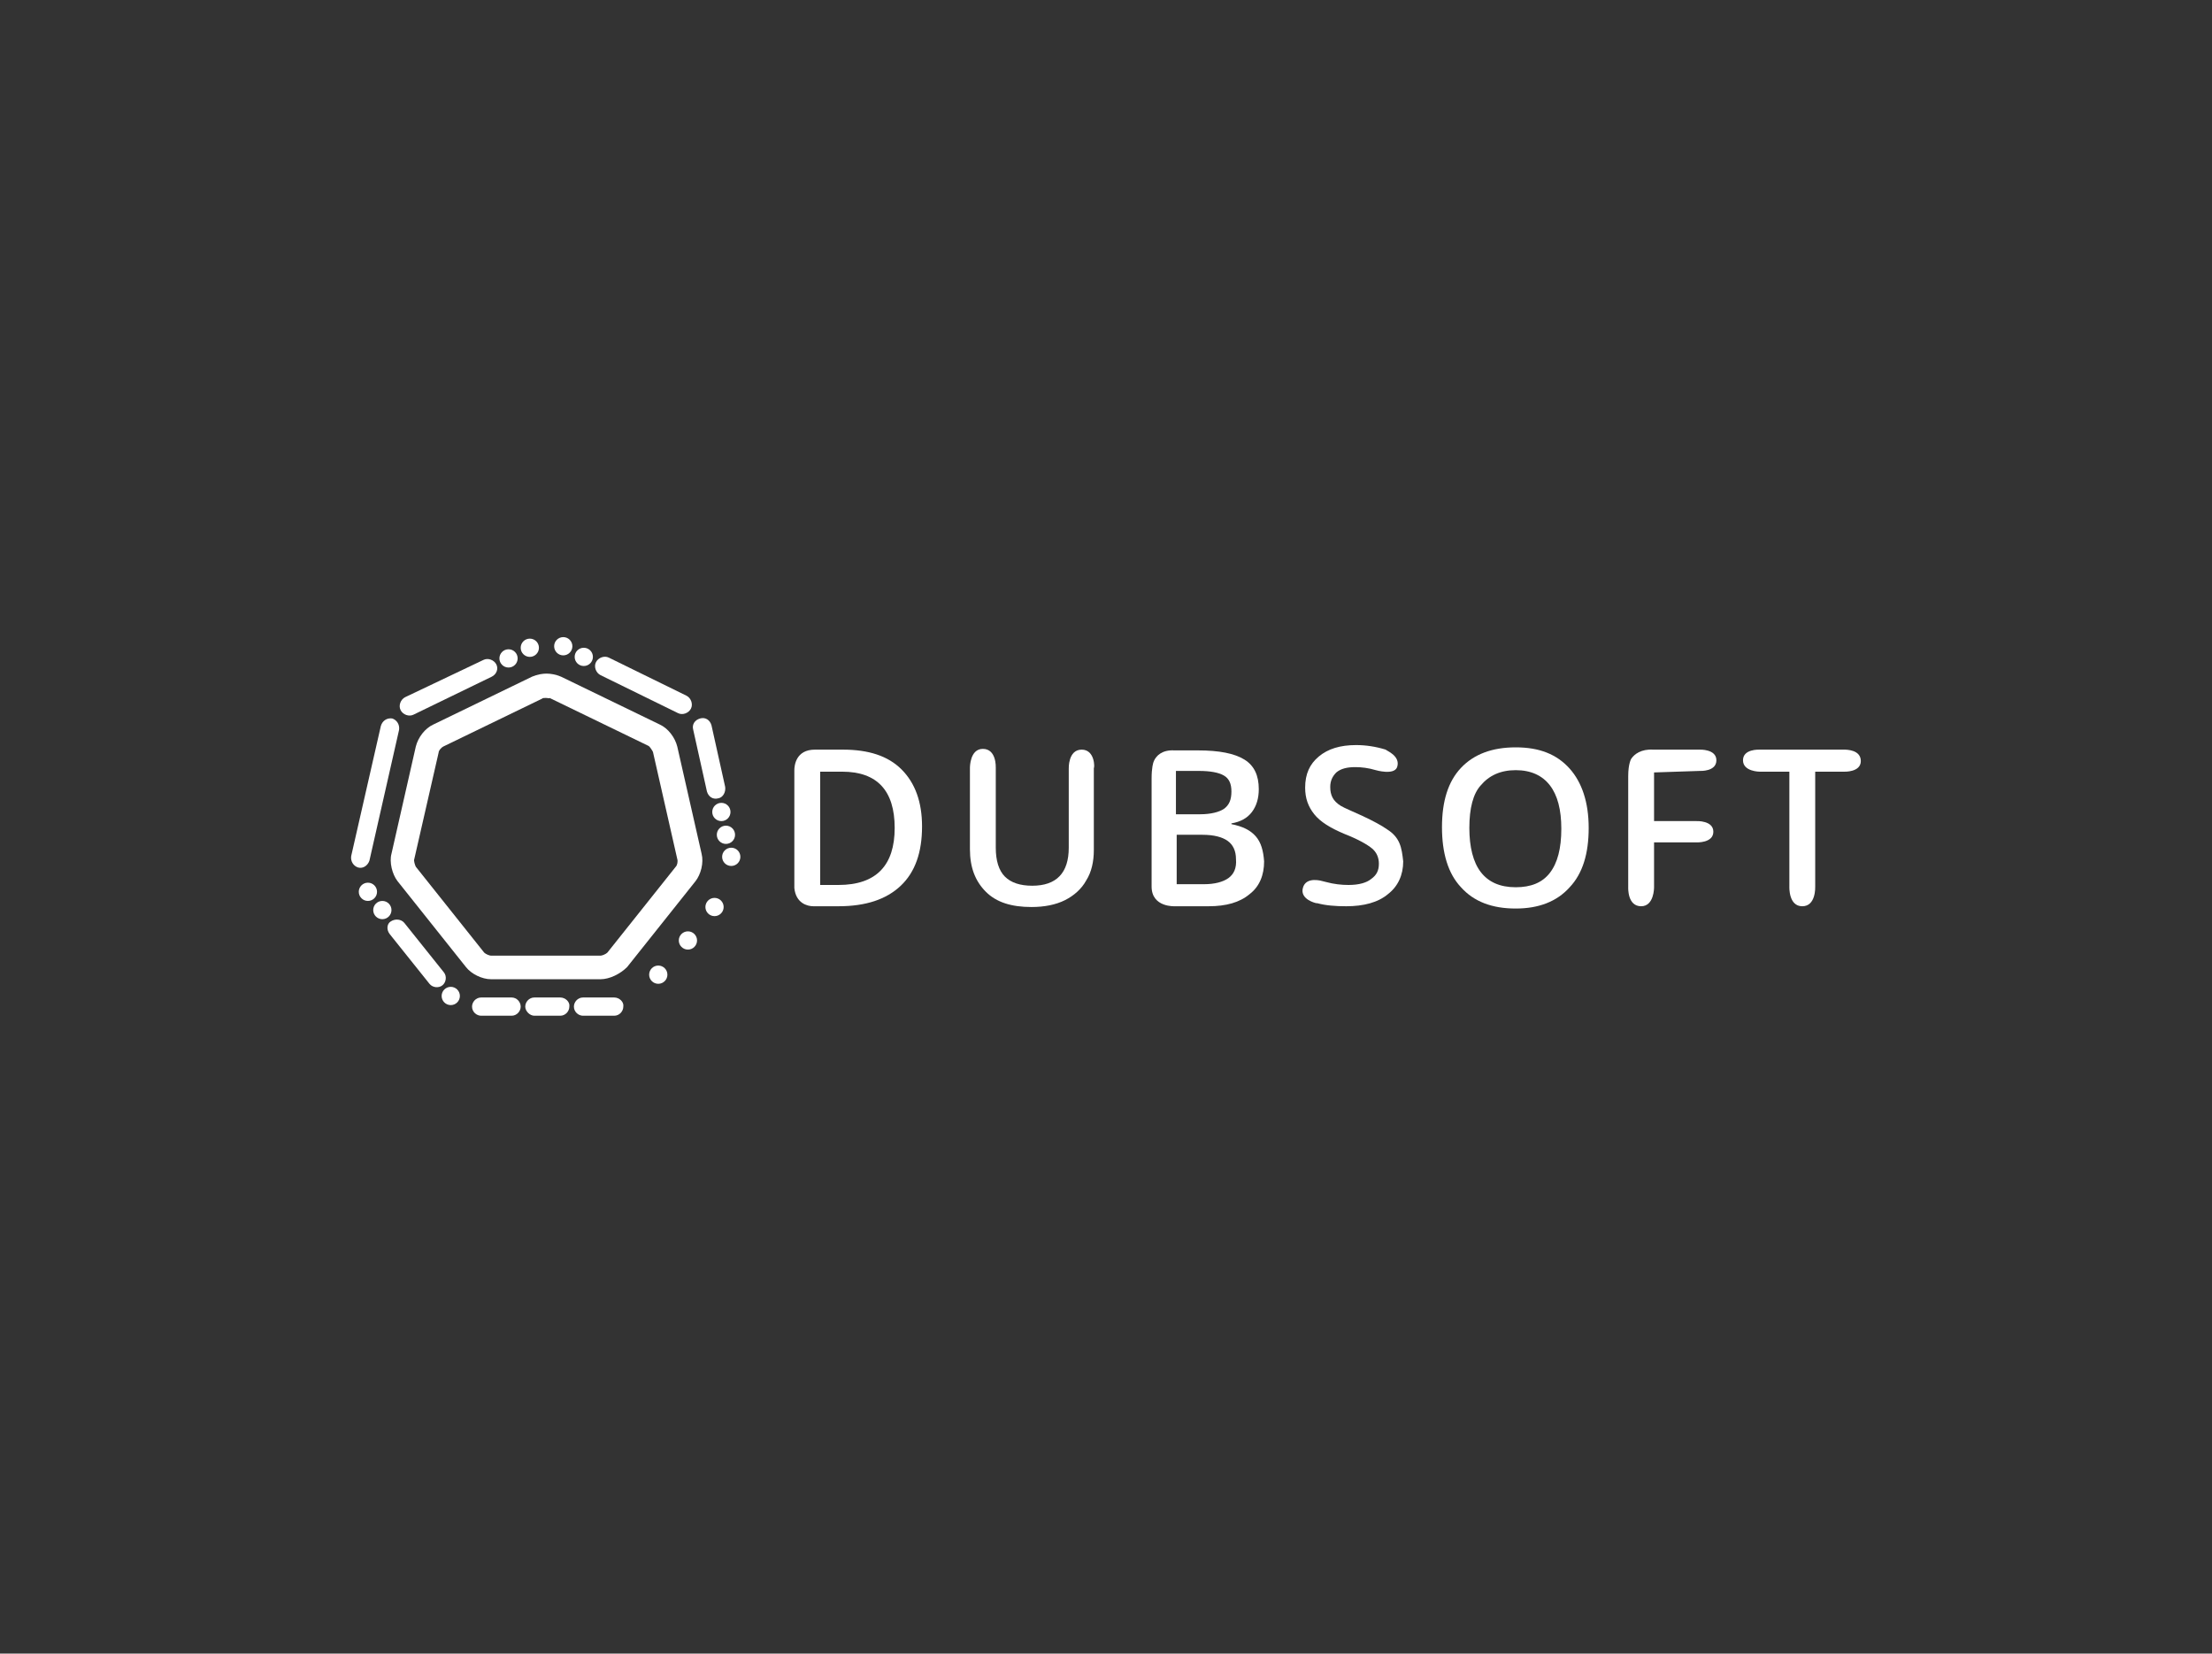 <?xml version="1.0" encoding="UTF-8" standalone="no"?>
<!-- Generator: Adobe Illustrator 18.0.0, SVG Export Plug-In . SVG Version: 6.00 Build 0)  -->

<svg
   xmlns:dc="http://purl.org/dc/elements/1.1/"
   xmlns:cc="http://creativecommons.org/ns#"
   xmlns:rdf="http://www.w3.org/1999/02/22-rdf-syntax-ns#"
   xmlns:svg="http://www.w3.org/2000/svg"
   xmlns="http://www.w3.org/2000/svg"
   xmlns:sodipodi="http://sodipodi.sourceforge.net/DTD/sodipodi-0.dtd"
   xmlns:inkscape="http://www.inkscape.org/namespaces/inkscape"
   version="1.1"
   id="Layer_1"
   x="0px"
   y="0px"
   viewBox="0 0 291 217.5"
   enable-background="new 0 0 291 217.5"
   xml:space="preserve"
   inkscape:version="0.91 r13725"
   sodipodi:docname="logo-b-w-horizontal-white.svg"><rect x="0" y="0" width="291" height="217.5" fill="#333333" stroke="none"/><defs
     id="defs71" /><sodipodi:namedview
     pagecolor="#ffffff"
     bordercolor="#666666"
     borderopacity="1"
     objecttolerance="10"
     gridtolerance="10"
     guidetolerance="10"
     inkscape:pageopacity="0"
     inkscape:pageshadow="2"
     inkscape:window-width="1920"
     inkscape:window-height="1051"
     id="namedview69"
     showgrid="false"
     inkscape:zoom="2"
     inkscape:cx="147.57117"
     inkscape:cy="108.75"
     inkscape:window-x="1366"
     inkscape:window-y="0"
     inkscape:window-maximized="1"
     inkscape:current-layer="Layer_1" /><g
     id="g3"
     style="fill:#ffffff"><circle
       fill="#282829"
       cx="94"
       cy="119.3"
       r="1.2"
       id="circle5"
       style="fill:#ffffff" /><circle
       fill="#282829"
       cx="90.5"
       cy="123.7"
       r="1.2"
       id="circle7"
       style="fill:#ffffff" /><circle
       fill="#282829"
       cx="86.6"
       cy="128.2"
       r="1.2"
       id="circle9"
       style="fill:#ffffff" /><path
       fill="#282829"
       d="M50.1,95.5L50.1,95.5L50.1,95.5l-3.9,17.1l0,0c-0.1,0.7,0.3,1.3,0.9,1.5c0.7,0.2,1.3-0.3,1.5-0.9L52.5,96   c0.1-0.7-0.3-1.3-0.9-1.5C50.9,94.4,50.3,94.8,50.1,95.5z"
       id="path11"
       style="fill:#ffffff" /><circle
       fill="#282829"
       cx="50.3"
       cy="119.7"
       r="1.2"
       id="circle13"
       style="fill:#ffffff" /><circle
       fill="#282829"
       cx="48.4"
       cy="117.3"
       r="1.2"
       id="circle15"
       style="fill:#ffffff" /><circle
       fill="#282829"
       cx="59.3"
       cy="131"
       r="1.2"
       id="circle17"
       style="fill:#ffffff" /><path
       fill="#282829"
       d="M51.3,122.9L51.3,122.9L51.3,122.9l5.2,6.5l0,0c0.4,0.5,1.2,0.6,1.7,0.2c0.5-0.4,0.6-1.2,0.2-1.7l-5.2-6.5   c-0.4-0.5-1.2-0.6-1.8-0.2C50.9,121.5,50.8,122.3,51.3,122.9z"
       id="path19"
       style="fill:#ffffff" /><path
       fill="#282829"
       d="M67.3,131.2L67.3,131.2L67.3,131.2l-4,0v0c-0.7,0-1.2,0.6-1.2,1.2c0,0.7,0.6,1.2,1.2,1.2l4,0   c0.7,0,1.2-0.6,1.2-1.2C68.5,131.8,68,131.2,67.3,131.2z"
       id="path21"
       style="fill:#ffffff" /><path
       fill="#282829"
       d="M73.7,131.2L73.7,131.2L73.7,131.2l-3.4,0v0c-0.7,0-1.2,0.6-1.2,1.2s0.6,1.2,1.2,1.2l3.4,0   c0.7,0,1.2-0.6,1.2-1.2C75,131.8,74.4,131.2,73.7,131.2z"
       id="path23"
       style="fill:#ffffff" /><path
       fill="#282829"
       d="M80.8,131.2L80.8,131.2L80.8,131.2l-4.1,0v0c-0.7,0-1.2,0.6-1.2,1.2c0,0.7,0.6,1.2,1.2,1.2l4.1,0   c0.7,0,1.2-0.6,1.2-1.2C82.1,131.8,81.5,131.2,80.8,131.2z"
       id="path25"
       style="fill:#ffffff" /><circle
       fill="#282829"
       cx="95.5"
       cy="109.8"
       r="1.2"
       id="circle27"
       style="fill:#ffffff" /><circle
       fill="#282829"
       cx="94.9"
       cy="106.8"
       r="1.2"
       id="circle29"
       style="fill:#ffffff" /><circle
       fill="#282829"
       cx="96.2"
       cy="112.7"
       r="1.2"
       id="circle31"
       style="fill:#ffffff" /><path
       fill="#282829"
       d="M95.4,103.5L95.4,103.5L95.4,103.5l-1.8-8.1l0,0c-0.2-0.7-0.8-1.1-1.5-0.9c-0.7,0.2-1.1,0.8-0.9,1.5   l1.8,8.1c0.2,0.7,0.8,1.1,1.5,0.9C95.1,104.9,95.5,104.2,95.4,103.5z"
       id="path33"
       style="fill:#ffffff" /><circle
       fill="#282829"
       cx="76.8"
       cy="86.4"
       r="1.2"
       id="circle35"
       style="fill:#ffffff" /><circle
       fill="#282829"
       cx="74.1"
       cy="85"
       r="1.2"
       id="circle37"
       style="fill:#ffffff" /><path
       fill="#282829"
       d="M79,88.8L79,88.8L79,88.8l10.2,5l0,0c0.6,0.3,1.4,0,1.7-0.6c0.3-0.6,0-1.4-0.6-1.7l-10.2-5   c-0.6-0.3-1.4,0-1.7,0.6S78.4,88.5,79,88.8z"
       id="path39"
       style="fill:#ffffff" /><circle
       fill="#282829"
       cx="66.9"
       cy="86.6"
       r="1.2"
       id="circle41"
       style="fill:#ffffff" /><circle
       fill="#282829"
       cx="69.7"
       cy="85.2"
       r="1.2"
       id="circle43"
       style="fill:#ffffff" /><path
       fill="#282829"
       d="M64.7,89L64.7,89L64.7,89L54.4,94l0,0c-0.6,0.3-1.4,0-1.7-0.6c-0.3-0.6,0-1.4,0.6-1.7l10.3-4.9   c0.6-0.3,1.4,0,1.7,0.6C65.6,88,65.3,88.7,64.7,89z"
       id="path45"
       style="fill:#ffffff" /><g
       id="g47"
       style="fill:#ffffff"><g
         id="g49"
         style="fill:#ffffff"><path
           fill="#282829"
           d="M79,128.8H64.6c-1.2,0-2.6-0.7-3.3-1.6l-9-11.3c-0.7-0.9-1.1-2.5-0.8-3.6l3.2-14.1     c0.3-1.2,1.2-2.4,2.3-2.9l13-6.3c0.7-0.3,1.4-0.4,1.9-0.4s1.2,0.1,1.9,0.4l13,6.3c1.1,0.5,2,1.7,2.3,2.9l3.2,14.1     c0.3,1.2-0.1,2.7-0.8,3.6l-9,11.3C81.6,128.1,80.2,128.8,79,128.8z M71.8,91.8c-0.2,0-0.4,0-0.5,0.1l-13,6.3     c-0.2,0.1-0.6,0.5-0.6,0.8L54.5,113c-0.1,0.2,0.1,0.8,0.2,1l9,11.3c0.2,0.2,0.7,0.4,0.9,0.4H79c0.2,0,0.7-0.2,0.9-0.4l9-11.3     c0.2-0.2,0.3-0.7,0.2-1l-3.2-14.1c-0.1-0.2-0.4-0.7-0.6-0.8l-13-6.3C72.3,91.9,72.1,91.8,71.8,91.8z"
           id="path51"
           style="fill:#ffffff" /></g></g><g
       id="g53"
       style="fill:#ffffff"><path
         fill="#282829"
         d="M209,108.9c0,3.4-0.8,6-2.5,7.8c-1.7,1.9-4.1,2.8-7.1,2.8c-3.1,0-5.5-0.9-7.2-2.8    c-1.7-1.8-2.5-4.5-2.5-7.9c0-3.4,0.8-6,2.5-7.8c1.7-1.8,4.1-2.7,7.2-2.7c3.1,0,5.4,0.9,7.1,2.8C208.1,102.9,209,105.5,209,108.9z     M193.3,108.9c0,2.5,0.5,4.5,1.5,5.8c1,1.3,2.5,2,4.6,2c2,0,3.5-0.6,4.5-1.9c1-1.3,1.5-3.2,1.5-5.8c0-2.5-0.5-4.4-1.5-5.7    c-1-1.3-2.5-2-4.5-2c-2,0-3.5,0.7-4.6,2C193.8,104.4,193.3,106.3,193.3,108.9z"
         id="path55"
         style="fill:#ffffff" /><path
         fill="#282829"
         d="M118.6,101.2c-1.8-1.8-4.4-2.6-7.7-2.6h-3.7c-2.5,0-2.7,2.1-2.7,2.7v15.5c0.2,2,1.7,2.4,2.5,2.4h0.4    c0.1,0,0.1,0,0.1,0l0,0h2.8c3.6,0,6.3-0.9,8.2-2.7c1.9-1.8,2.8-4.4,2.8-7.8C121.3,105.5,120.4,103,118.6,101.2z M110.3,116.4h-2.4    v-14.9h2.9c4.6,0,6.9,2.5,6.9,7.4C117.7,113.8,115.3,116.4,110.3,116.4z"
         id="path57"
         style="fill:#ffffff" /><path
         fill="#282829"
         d="M142.3,98.6c-1.8,0-1.7,2.5-1.7,2.5l0,10.4c0,3.3-1.6,5-4.8,5c-1.6,0-2.8-0.4-3.6-1.2    c-0.8-0.8-1.2-2.1-1.2-3.8l0-10.5c0-0.1,0.1-2.5-1.7-2.5c-1.7,0-1.7,2.4-1.7,2.5l0,10.7c0,2.4,0.7,4.2,2.1,5.6c1.4,1.4,3.4,2,6,2    c1.7,0,3.2-0.3,4.4-0.9c1.2-0.6,2.2-1.5,2.8-2.6c0.7-1.1,1-2.5,1-4l0-10.8C144,101.1,144.1,98.6,142.3,98.6z"
         id="path59"
         style="fill:#ffffff" /><path
         fill="#282829"
         d="M165.2,110c-0.7-0.8-1.7-1.3-3.2-1.6v-0.1c1.2-0.2,2.1-0.7,2.7-1.5c0.6-0.8,0.9-1.8,0.9-3    c0-1.8-0.6-3.1-1.9-3.9c-1.3-0.8-3.3-1.2-6.1-1.2h-3.1l0,0c-1.6-0.1-2.4,0.7-2.7,1.4c-0.1,0.2-0.3,0.9-0.3,2.3l0,0l0,14.2    c0,2.8,3.1,2.6,3.1,2.6l4.4,0c2.3,0,4.1-0.5,5.4-1.6c1.3-1,1.9-2.5,1.9-4.3C166.2,111.9,165.9,110.8,165.2,110z M154.8,101.4h2.9    c1.5,0,2.6,0.2,3.3,0.6c0.7,0.4,1,1.1,1,2.1c0,1.1-0.3,1.8-1,2.3c-0.6,0.4-1.7,0.7-3.1,0.7h-3.2V101.4z M161.6,115.5    c-0.7,0.5-1.8,0.8-3.2,0.8h-3.6v-6.5h3.4c1.5,0,2.6,0.3,3.3,0.8c0.7,0.5,1.1,1.3,1.1,2.4C162.7,114.2,162.3,115,161.6,115.5z"
         id="path61"
         style="fill:#ffffff" /><path
         fill="#282829"
         d="M184.1,110.9c-0.3-0.7-0.8-1.3-1.6-1.8c-0.7-0.5-1.8-1.1-3.3-1.8c-1.3-0.6-2.3-1-2.8-1.3    c-0.5-0.3-0.9-0.7-1.1-1.1c-0.2-0.4-0.3-0.8-0.3-1.4c0-0.8,0.3-1.4,0.8-1.9c0.6-0.5,1.4-0.7,2.5-0.7c0.8,0,1.7,0.1,2.7,0.4l0,0    c0,0,2.4,0.7,2.8-0.4c0.5-1.5-1.5-2.2-1.5-2.3l0,0c-1.3-0.4-2.6-0.6-3.9-0.6c-2.1,0-3.7,0.5-4.9,1.5c-1.2,1-1.8,2.3-1.8,4.1    c0,1.4,0.4,2.5,1.2,3.5c0.8,1,2.1,1.8,4,2.6c1.8,0.7,3,1.4,3.6,1.9c0.6,0.5,0.9,1.2,0.9,2c0,0.9-0.3,1.5-1,2    c-0.6,0.5-1.6,0.8-3,0.8c-0.9,0-1.9-0.1-3-0.4l-0.4-0.1c0,0-2.2-0.7-2.6,0.9c-0.4,1.5,1.7,2,1.8,2l0.1,0c1.1,0.3,2.4,0.4,3.8,0.4    c2.3,0,4.2-0.5,5.5-1.6c1.3-1,2-2.5,2-4.3C184.5,112.4,184.4,111.6,184.1,110.9z"
         id="path63"
         style="fill:#ffffff" /><path
         fill="#282829"
         d="M223.6,101.4c0.1,0,2.2,0.1,2.2-1.4c0-1.5-2.2-1.4-2.2-1.4l-6.1,0c-1.6-0.1-2.5,0.6-2.9,1.2l0,0    c0,0-0.4,0.6-0.4,2.3l0,0l0,14.6c0,0.1-0.1,2.5,1.7,2.5c1.7,0,1.7-2.4,1.7-2.5l0-5.9l5.6,0c0,0,2.2,0.1,2.2-1.4s-2.2-1.4-2.2-1.4    l-5.6,0v-6.4L223.6,101.4z"
         id="path65"
         style="fill:#ffffff" /><path
         fill="#282829"
         d="M242.6,98.6L242.6,98.6l-11.1,0c-0.1,0-2.2-0.1-2.2,1.4c0,1.5,2.2,1.5,2.2,1.5l3.9,0l0,15.1    c0,0.1-0.1,2.6,1.7,2.6c1.8,0,1.7-2.5,1.7-2.6l0-15.1h3.8v0c0,0,2.2,0.1,2.2-1.4C244.8,98.6,242.9,98.6,242.6,98.6z"
         id="path67"
         style="fill:#ffffff" /></g></g></svg>